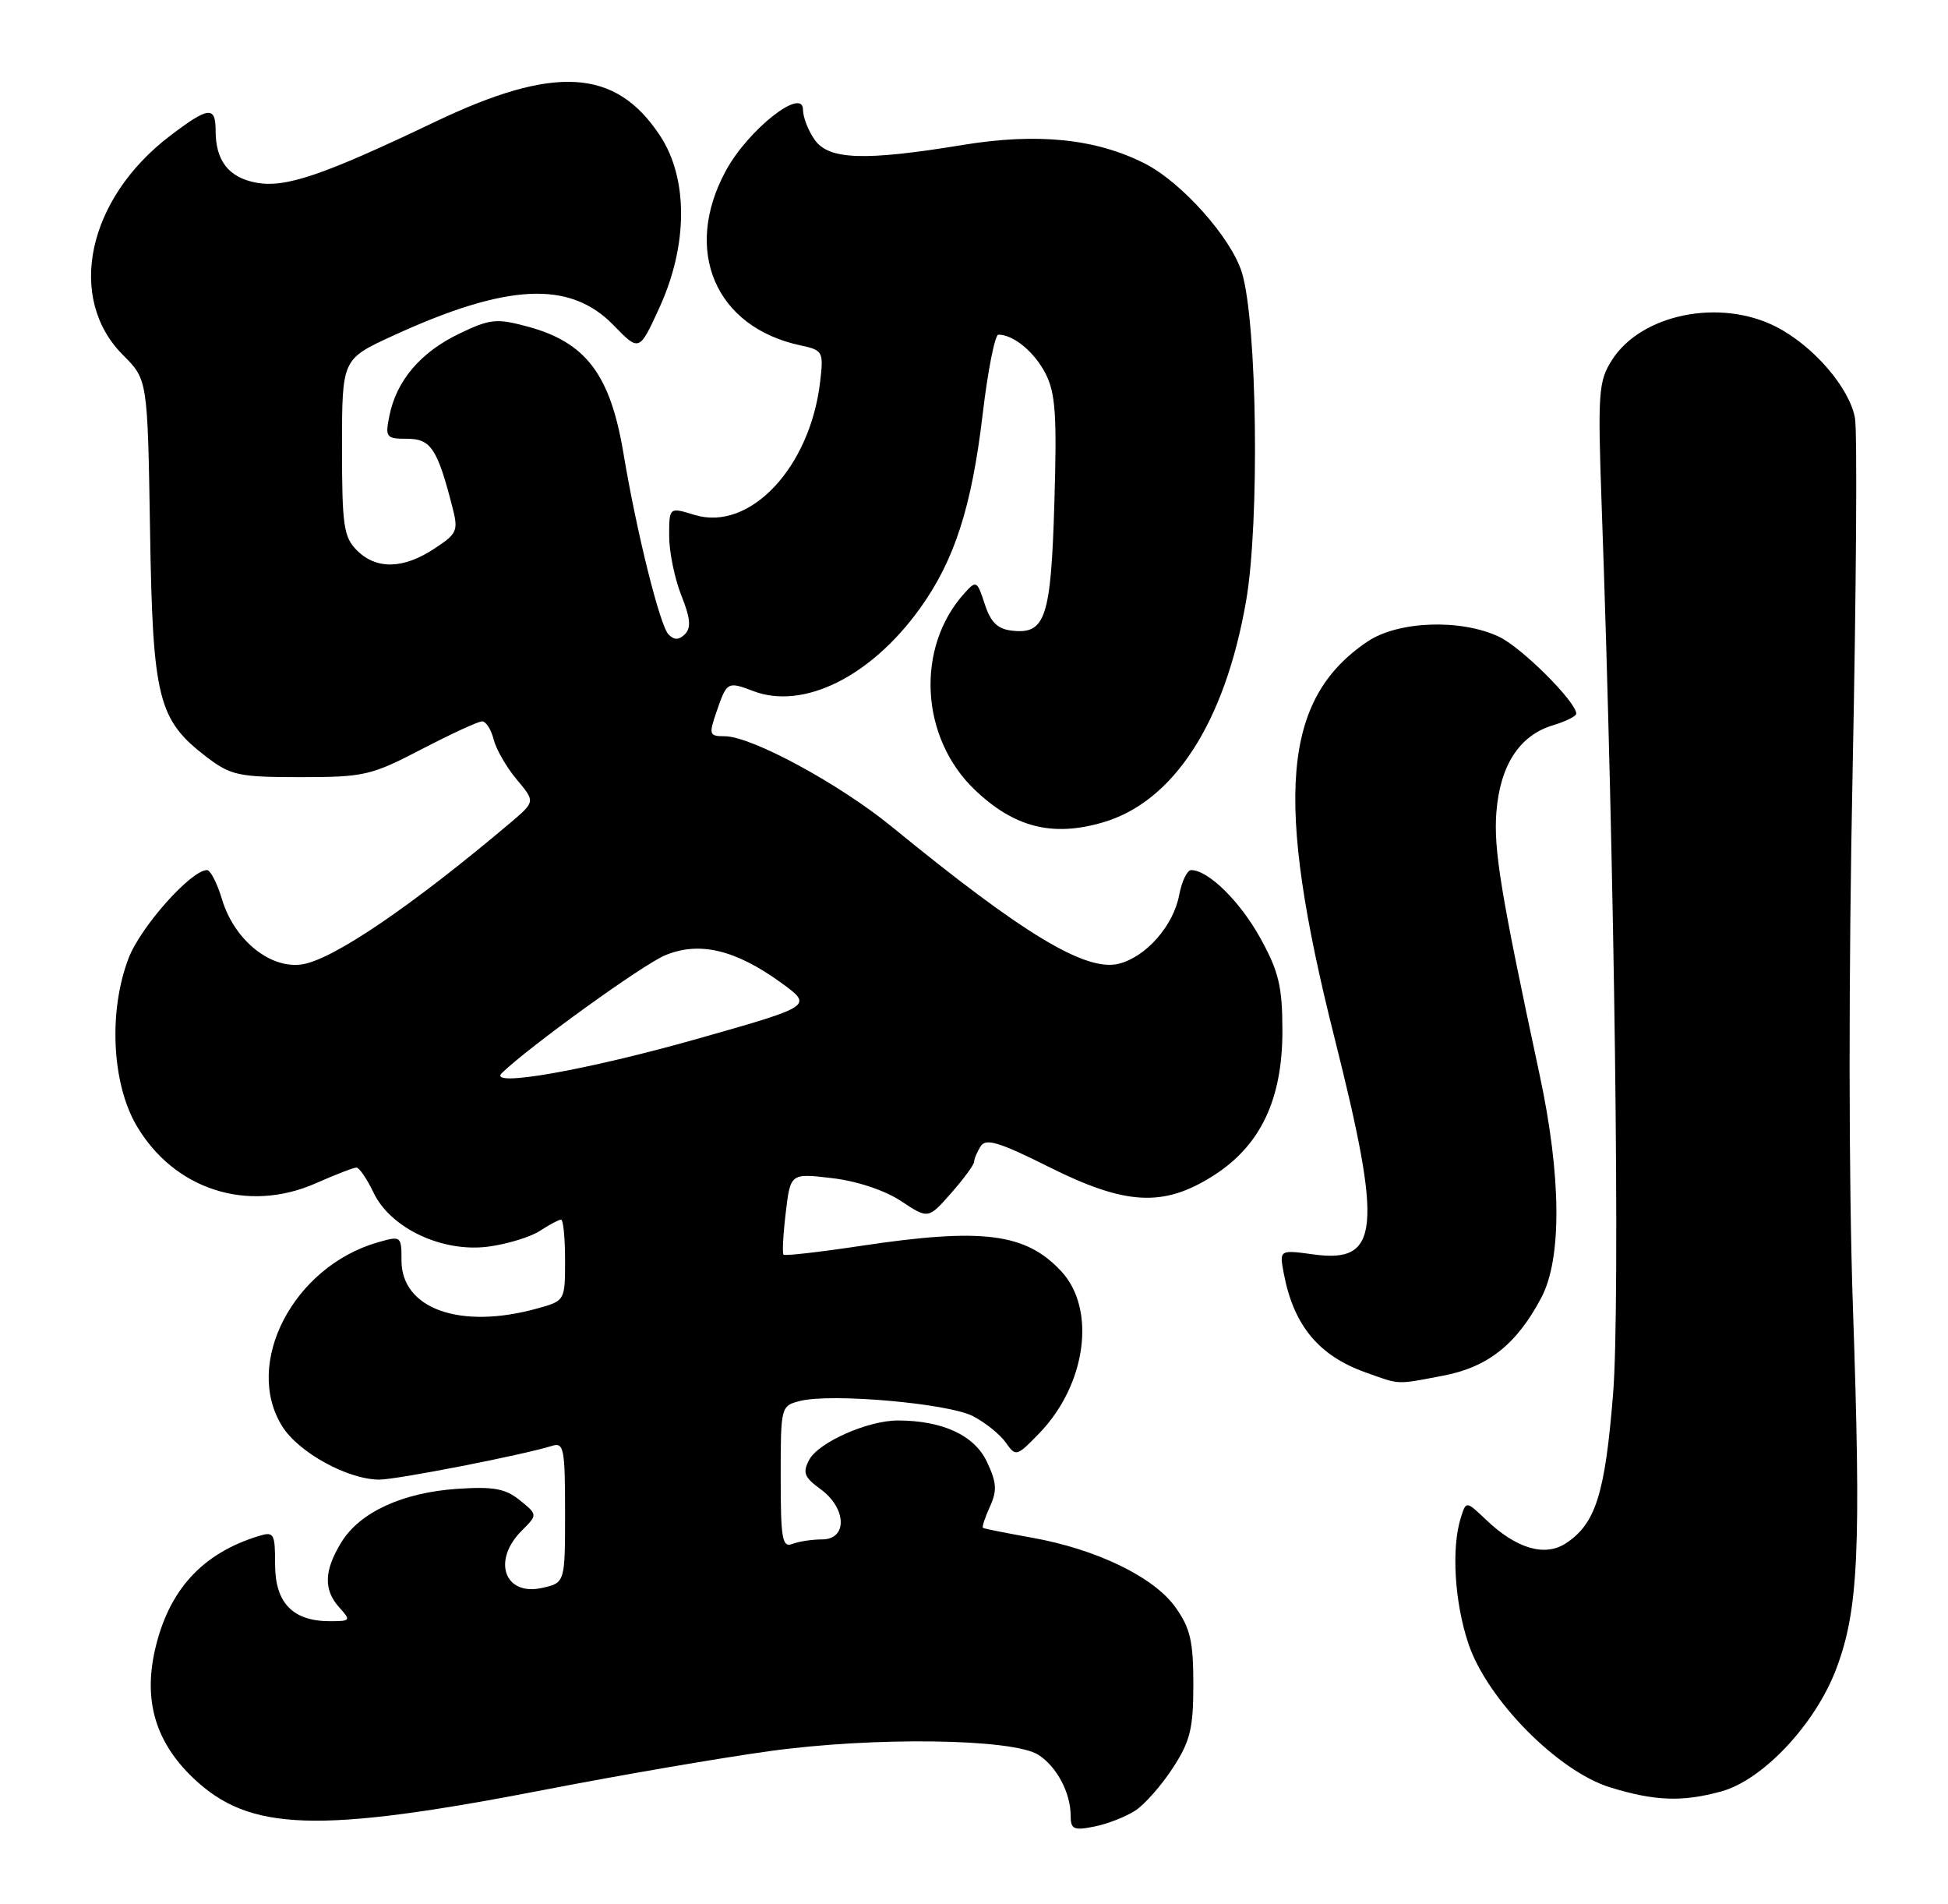 <?xml version="1.0" encoding="UTF-8" standalone="no"?>
<!DOCTYPE svg PUBLIC "-//W3C//DTD SVG 1.1//EN" "http://www.w3.org/Graphics/SVG/1.1/DTD/svg11.dtd" >
<svg xmlns="http://www.w3.org/2000/svg" xmlns:xlink="http://www.w3.org/1999/xlink" version="1.1" viewBox="0 0 262 256">
 <g >
 <path fill="currentColor"
d=" M 152.70 243.46 C 153.97 242.63 156.24 240.05 157.75 237.72 C 160.08 234.14 160.50 232.44 160.50 226.50 C 160.50 220.70 160.09 218.92 158.09 216.12 C 155.18 212.05 147.51 208.33 138.80 206.77 C 135.33 206.15 132.37 205.56 132.21 205.45 C 132.05 205.35 132.47 204.06 133.14 202.60 C 134.13 200.42 134.05 199.34 132.72 196.53 C 131.03 192.99 126.77 191.02 120.77 191.01 C 116.74 191.00 110.10 193.94 108.84 196.29 C 107.92 198.02 108.16 198.64 110.37 200.25 C 113.88 202.81 114.01 207.00 110.58 207.00 C 109.25 207.00 107.45 207.27 106.58 207.61 C 105.21 208.13 105.00 206.96 105.00 198.63 C 105.00 189.11 105.02 189.03 107.63 188.38 C 111.83 187.32 127.53 188.71 130.85 190.42 C 132.52 191.28 134.50 192.88 135.27 193.97 C 136.62 195.90 136.74 195.87 139.78 192.73 C 146.10 186.19 147.48 176.04 142.73 170.94 C 137.95 165.81 132.16 165.07 115.85 167.52 C 110.27 168.36 105.56 168.90 105.38 168.71 C 105.20 168.53 105.33 165.99 105.68 163.07 C 106.31 157.76 106.31 157.76 111.90 158.42 C 115.24 158.81 118.98 160.05 121.18 161.50 C 124.85 163.93 124.85 163.93 127.93 160.43 C 129.62 158.51 131.01 156.61 131.02 156.22 C 131.02 155.82 131.42 154.88 131.90 154.13 C 132.59 153.03 134.40 153.58 141.00 156.88 C 151.38 162.08 156.46 162.36 163.16 158.11 C 169.54 154.07 172.51 147.82 172.48 138.50 C 172.47 132.65 171.98 130.62 169.53 126.18 C 166.81 121.23 162.51 117.00 160.21 117.00 C 159.67 117.00 158.94 118.52 158.59 120.38 C 157.82 124.48 154.13 128.68 150.48 129.59 C 146.05 130.71 137.58 125.59 120.00 111.21 C 112.94 105.43 101.07 99.00 97.48 99.00 C 95.38 99.00 95.31 98.79 96.37 95.71 C 97.76 91.66 97.84 91.61 101.32 92.93 C 108.06 95.49 117.14 90.99 123.74 81.80 C 128.38 75.34 130.68 68.22 132.17 55.67 C 132.86 49.80 133.82 45.00 134.28 45.00 C 136.31 45.00 139.10 47.30 140.61 50.21 C 141.96 52.83 142.17 55.80 141.81 67.60 C 141.35 83.10 140.61 85.33 136.09 84.80 C 134.16 84.58 133.23 83.66 132.44 81.21 C 131.42 78.08 131.30 78.01 129.73 79.75 C 123.12 87.05 123.75 99.19 131.11 106.21 C 136.40 111.26 141.54 112.57 148.32 110.59 C 157.86 107.82 164.76 97.16 167.60 80.79 C 169.43 70.21 169.09 43.35 167.03 36.65 C 165.61 32.00 158.95 24.52 153.99 22.00 C 147.43 18.65 139.53 17.84 129.50 19.49 C 116.23 21.67 111.46 21.50 109.56 18.78 C 108.70 17.56 108.00 15.75 108.00 14.76 C 108.00 11.62 100.63 17.43 97.64 22.93 C 91.79 33.67 96.19 43.99 107.65 46.44 C 110.68 47.09 110.78 47.27 110.31 51.31 C 108.97 62.88 100.83 71.51 93.42 69.24 C 90.00 68.19 90.00 68.19 90.00 72.07 C 90.00 74.21 90.74 77.80 91.63 80.05 C 92.85 83.09 92.98 84.42 92.13 85.27 C 91.32 86.08 90.69 86.09 89.92 85.32 C 88.76 84.16 85.63 71.60 83.86 61.00 C 82.09 50.35 78.80 46.01 70.91 43.90 C 66.74 42.78 65.88 42.88 61.66 44.92 C 56.53 47.41 53.31 51.21 52.37 55.92 C 51.79 58.81 51.93 59.00 54.75 59.00 C 57.93 59.00 58.82 60.32 60.81 68.05 C 61.68 71.40 61.53 71.74 58.38 73.80 C 54.21 76.54 50.60 76.60 48.00 74.00 C 46.22 72.22 46.00 70.67 46.00 60.15 C 46.00 48.30 46.00 48.30 52.75 45.19 C 68.22 38.08 76.64 37.67 82.53 43.74 C 85.98 47.29 85.98 47.29 88.68 41.39 C 92.55 32.96 92.58 23.98 88.75 18.21 C 82.79 9.19 74.59 8.70 58.50 16.39 C 43.42 23.59 38.39 25.30 34.44 24.56 C 30.75 23.86 29.00 21.62 29.00 17.57 C 29.00 14.21 28.04 14.33 22.84 18.29 C 11.73 26.76 8.89 40.09 16.55 47.75 C 19.85 51.05 19.85 51.05 20.18 71.28 C 20.54 94.00 21.24 96.79 27.81 101.81 C 31.05 104.27 32.11 104.50 40.42 104.50 C 48.97 104.50 49.92 104.28 56.70 100.75 C 60.66 98.69 64.32 97.00 64.84 97.00 C 65.36 97.00 66.06 98.09 66.39 99.42 C 66.73 100.76 68.12 103.18 69.50 104.82 C 72.00 107.79 72.00 107.79 68.63 110.65 C 55.40 121.82 44.88 128.98 40.67 129.67 C 36.39 130.36 31.50 126.41 29.86 120.93 C 29.21 118.77 28.31 117.00 27.84 117.00 C 25.71 117.00 18.94 124.59 17.31 128.81 C 14.57 135.91 15.03 145.66 18.36 151.35 C 23.41 159.97 33.32 163.16 42.48 159.11 C 45.10 157.95 47.56 157.00 47.94 157.00 C 48.32 157.00 49.35 158.52 50.24 160.37 C 52.54 165.19 59.56 168.47 65.76 167.62 C 68.30 167.27 71.40 166.32 72.65 165.49 C 73.90 164.67 75.17 164.00 75.46 164.00 C 75.76 164.00 76.00 166.45 76.00 169.45 C 76.00 174.90 76.00 174.91 72.25 175.95 C 61.92 178.82 54.00 176.01 54.00 169.50 C 54.00 166.20 53.94 166.16 50.83 167.05 C 39.45 170.31 32.67 183.37 37.97 191.81 C 40.17 195.32 46.79 198.95 51.00 198.96 C 53.34 198.97 70.37 195.64 74.25 194.42 C 75.83 193.92 76.00 194.77 76.00 203.35 C 76.00 212.84 76.00 212.84 72.88 213.53 C 67.85 214.63 66.16 209.84 70.16 205.84 C 72.32 203.68 72.32 203.68 69.92 201.74 C 67.99 200.17 66.38 199.87 61.51 200.20 C 54.11 200.70 48.36 203.36 45.89 207.42 C 43.57 211.22 43.50 213.79 45.65 216.17 C 47.22 217.90 47.16 218.00 44.38 218.00 C 39.38 218.00 37.00 215.54 37.00 210.38 C 37.00 206.16 36.85 205.91 34.75 206.56 C 27.19 208.89 22.70 213.81 20.86 221.78 C 19.27 228.68 20.92 234.26 25.98 239.08 C 33.55 246.30 42.65 246.60 73.50 240.62 C 83.40 238.70 96.90 236.38 103.50 235.47 C 117.62 233.52 136.28 233.78 139.68 235.98 C 142.15 237.58 144.00 241.09 144.00 244.17 C 144.00 245.98 144.42 246.17 147.20 245.61 C 148.96 245.26 151.43 244.29 152.70 243.46 Z  M 231.50 240.89 C 237.11 239.36 244.17 231.83 246.98 224.38 C 249.96 216.47 250.33 208.47 249.21 175.72 C 248.63 158.65 248.62 130.87 249.17 103.72 C 249.66 79.40 249.81 58.03 249.49 56.23 C 248.76 52.14 243.88 46.49 238.88 43.94 C 231.32 40.08 220.74 42.23 216.80 48.42 C 214.99 51.27 214.88 52.75 215.42 68.00 C 217.18 117.43 217.92 175.36 216.96 187.37 C 215.88 200.87 214.61 204.90 210.61 207.52 C 207.78 209.38 203.94 208.25 199.85 204.34 C 197.19 201.81 197.19 201.81 196.48 204.07 C 195.19 208.14 195.62 215.41 197.49 221.00 C 200.00 228.52 209.54 238.19 216.58 240.35 C 222.58 242.19 226.26 242.33 231.50 240.89 Z  M 194.07 184.99 C 200.12 183.84 203.98 180.78 207.30 174.50 C 210.09 169.24 210.00 158.16 207.07 144.50 C 201.85 120.16 200.87 114.24 201.26 109.21 C 201.75 102.92 204.36 98.89 208.83 97.54 C 210.57 97.02 212.00 96.31 212.00 95.97 C 212.00 94.38 204.68 87.08 201.63 85.63 C 196.48 83.19 188.05 83.49 183.92 86.27 C 172.47 93.99 171.36 107.28 179.47 139.49 C 185.99 165.37 185.56 169.90 176.68 168.68 C 172.06 168.05 172.06 168.05 172.67 171.27 C 174.00 178.24 177.36 182.30 183.68 184.55 C 188.39 186.23 187.67 186.20 194.07 184.99 Z  M 67.50 144.29 C 71.17 140.73 86.46 129.70 89.45 128.46 C 94.03 126.54 98.90 127.69 105.03 132.13 C 109.36 135.27 109.36 135.27 93.93 139.65 C 78.80 143.94 65.44 146.28 67.50 144.29 Z "/>
</g>
</svg>